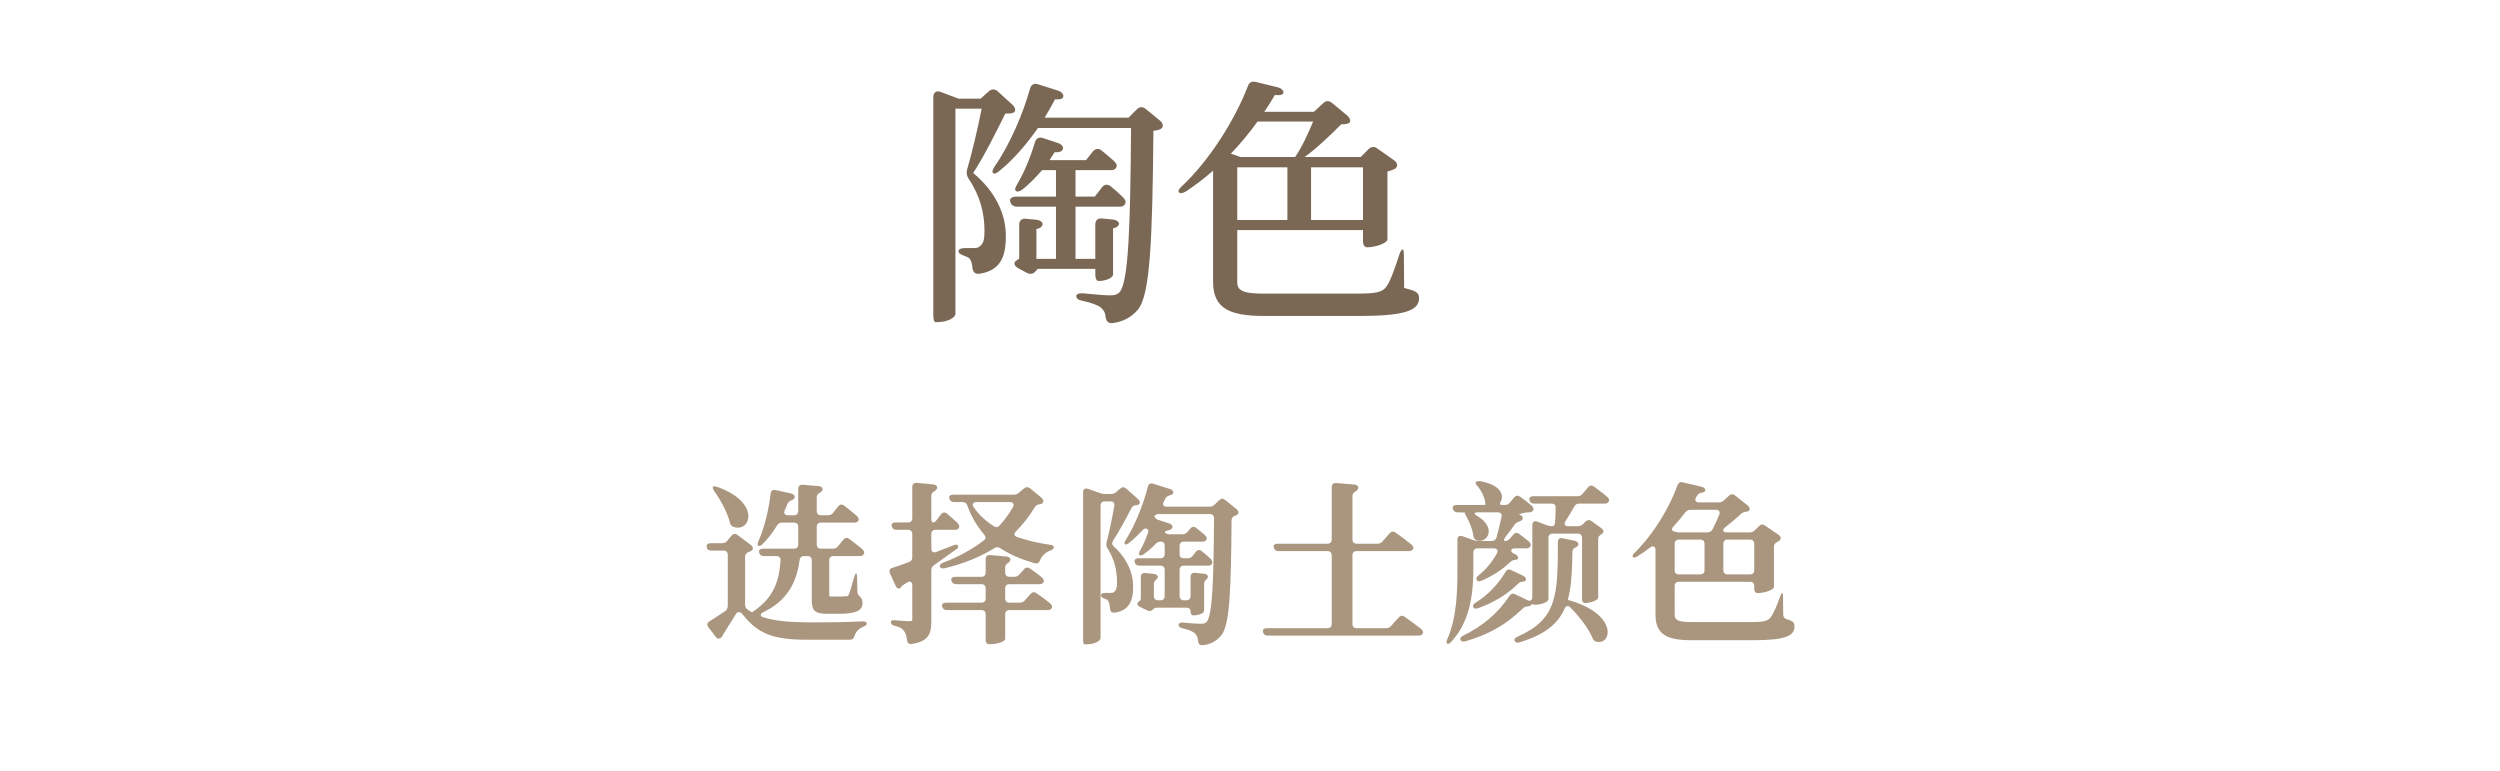 <svg width="175" height="54" viewBox="0 0 175 54" fill="none" xmlns="http://www.w3.org/2000/svg">
<path d="M72.55 18.12H73.918V14.466H71.2C70.948 14.466 70.786 14.358 70.714 14.106C70.642 13.908 70.822 13.764 71.146 13.764H73.918V11.91H72.946C72.496 12.432 72.028 12.9 71.578 13.26C71.362 13.422 71.2 13.44 71.11 13.368C71.02 13.296 71.056 13.134 71.2 12.9C71.686 12.09 72.118 11.046 72.442 9.966C72.532 9.678 72.73 9.57 73 9.66L74.08 10.02C74.368 10.11 74.548 10.398 74.296 10.578C74.188 10.65 74.026 10.668 73.828 10.65L73.468 11.208H76.024L76.492 10.614C76.672 10.398 76.906 10.362 77.122 10.542C77.392 10.758 77.68 11.01 77.95 11.244C78.13 11.406 78.274 11.622 78.076 11.802C78.004 11.892 77.896 11.91 77.752 11.91H75.286V13.764H76.636L77.122 13.134C77.302 12.9 77.518 12.864 77.752 13.044C78.022 13.26 78.328 13.53 78.58 13.782C78.778 13.962 78.886 14.178 78.688 14.358C78.616 14.448 78.508 14.466 78.364 14.466H75.286V18.12H76.672V15.708C76.672 15.42 76.852 15.258 77.14 15.294L77.896 15.366C78.22 15.402 78.436 15.6 78.274 15.798C78.202 15.888 78.076 15.96 77.914 15.978V19.2C77.914 19.452 77.41 19.668 76.906 19.668C76.762 19.668 76.672 19.506 76.672 19.236V18.822H72.64L72.496 18.984C72.316 19.2 72.1 19.218 71.866 19.092L71.326 18.804C71.038 18.66 70.93 18.444 71.074 18.3C71.164 18.228 71.254 18.156 71.344 18.102V15.726C71.344 15.438 71.524 15.276 71.812 15.312L72.55 15.384C72.856 15.42 73.09 15.618 72.928 15.834C72.838 15.942 72.73 15.996 72.55 16.032V18.12ZM65.476 22.548C65.404 22.548 65.332 22.386 65.332 22.098V6.798C65.332 6.474 65.548 6.312 65.854 6.438L67.096 6.906H68.644L69.202 6.402C69.418 6.204 69.652 6.222 69.85 6.402L70.876 7.338C71.11 7.554 71.146 7.86 70.858 7.914C70.732 7.95 70.57 7.95 70.372 7.95C69.814 9.084 68.842 11.028 68.122 12.108C69.724 13.44 70.408 15.042 70.408 16.482C70.426 18.084 69.958 18.948 68.554 19.164C68.248 19.2 68.104 19.038 68.068 18.732C68.05 18.48 67.996 18.246 67.87 18.102C67.816 18.03 67.672 17.976 67.492 17.904C67.222 17.814 67.096 17.724 67.096 17.58C67.096 17.454 67.258 17.364 67.546 17.364H68.14C68.32 17.364 68.464 17.346 68.536 17.274C68.842 17.076 68.914 16.788 68.914 16.158C68.914 14.952 68.626 13.728 67.798 12.504C67.672 12.288 67.636 12.126 67.69 11.892C68.032 10.74 68.464 8.904 68.716 7.608H66.88V21.972C66.88 22.206 66.394 22.548 65.602 22.548H65.476ZM69.508 12.108C69.436 12.036 69.472 11.874 69.634 11.64C70.75 10.02 71.65 7.842 72.1 6.204C72.19 5.916 72.388 5.808 72.658 5.898L74.08 6.348C74.368 6.438 74.584 6.762 74.314 6.906C74.224 6.96 74.08 6.96 73.846 6.96C73.63 7.374 73.378 7.824 73.126 8.238H78.994L79.57 7.662C79.768 7.464 79.984 7.446 80.2 7.626L81.19 8.436C81.424 8.616 81.496 8.922 81.208 9.048C81.082 9.102 80.938 9.138 80.74 9.156C80.668 16.68 80.524 20.622 79.66 21.666C79.174 22.242 78.58 22.53 77.86 22.62C77.572 22.638 77.428 22.476 77.392 22.188C77.374 21.918 77.284 21.72 77.068 21.54C76.87 21.36 76.348 21.18 75.754 21.054C75.484 21 75.34 20.892 75.34 20.73C75.34 20.586 75.502 20.514 75.808 20.532C76.528 20.604 77.356 20.676 77.698 20.676C78.058 20.676 78.22 20.604 78.364 20.46C79.012 19.758 79.12 15.708 79.174 8.958H72.658C71.902 10.038 70.984 11.136 69.958 11.964C69.742 12.144 69.598 12.198 69.508 12.108ZM91.972 7.824L92.62 7.23C92.818 7.032 93.034 7.032 93.25 7.212L94.294 8.076C94.546 8.292 94.618 8.58 94.33 8.652C94.222 8.688 94.078 8.706 93.88 8.706C93.178 9.408 92.224 10.344 91.324 10.992H95.248L95.788 10.452C95.986 10.254 96.202 10.236 96.418 10.398L97.57 11.208C97.822 11.388 97.894 11.658 97.642 11.82C97.498 11.892 97.318 11.964 97.12 12V16.77C97.084 17.022 96.292 17.31 95.698 17.31C95.518 17.31 95.41 17.148 95.41 16.86V16.104H86.608V19.776C86.608 20.388 87.166 20.55 88.372 20.55H95.068C96.22 20.55 96.76 20.478 97.048 20.064C97.336 19.668 97.678 18.678 97.948 17.832C98.038 17.58 98.128 17.454 98.182 17.454C98.236 17.454 98.272 17.598 98.272 17.904L98.29 20.154C99.046 20.352 99.334 20.442 99.334 20.856C99.334 21.666 98.542 22.116 95.212 22.116H88.462C86.086 22.116 84.916 21.594 84.916 19.74V11.946C84.286 12.504 83.638 12.99 83.008 13.404C82.774 13.548 82.594 13.548 82.522 13.458C82.45 13.368 82.522 13.224 82.738 13.026C84.61 11.28 86.41 8.472 87.346 6.042C87.436 5.772 87.634 5.664 87.904 5.736L89.452 6.114C89.776 6.186 89.992 6.51 89.722 6.618C89.614 6.672 89.47 6.672 89.236 6.654C89.002 7.068 88.75 7.464 88.498 7.824H91.972ZM86.158 10.758L86.842 10.992H90.658C91.144 10.29 91.612 9.264 91.918 8.508H88.03C87.454 9.3 86.824 10.074 86.158 10.758ZM86.608 15.402H90.118V11.712H86.608V15.402ZM91.774 15.402H95.41V11.712H91.774V15.402Z" fill="#7A6855"/>
<path d="M58.672 35.444C58.792 35.3 58.936 35.276 59.092 35.396C59.368 35.612 59.692 35.864 59.968 36.104C60.088 36.212 60.172 36.356 60.064 36.488C59.992 36.56 59.896 36.584 59.8 36.584H57.472C57.28 36.584 57.172 36.692 57.172 36.884V38.108C57.172 38.3 57.28 38.408 57.472 38.408H58.288C58.444 38.408 58.564 38.36 58.66 38.24L59.032 37.784C59.152 37.628 59.308 37.616 59.452 37.724C59.74 37.94 60.076 38.204 60.352 38.432C60.472 38.552 60.556 38.684 60.436 38.828C60.376 38.9 60.292 38.924 60.196 38.924H58.348C58.156 38.924 58.048 39.032 58.048 39.224V41.66C58.048 41.756 58.048 41.756 58.288 41.756H58.768C58.876 41.756 58.972 41.756 59.056 41.744H59.188C59.32 41.744 59.356 41.72 59.392 41.66C59.488 41.492 59.596 41.084 59.74 40.58C59.764 40.496 59.776 40.436 59.8 40.376C59.8 40.376 59.884 40.124 59.92 40.124C59.956 40.124 59.992 40.22 59.992 40.424L60.016 41.42C60.016 41.576 60.1 41.672 60.22 41.792C60.34 41.9 60.376 42.032 60.376 42.212C60.376 42.728 59.968 42.968 58.636 42.968H57.904C56.968 42.968 56.824 42.692 56.824 41.936V39.224C56.824 39.032 56.716 38.924 56.524 38.924H56.296C56.116 38.924 55.996 39.02 55.972 39.212C55.744 40.904 55.012 42.092 53.44 42.848C53.2 42.956 53.188 43.136 53.428 43.208C54.28 43.484 55.384 43.568 56.896 43.568C58.108 43.568 59.152 43.556 60.364 43.496C60.568 43.496 60.676 43.544 60.676 43.64C60.676 43.748 60.592 43.808 60.412 43.88C60.088 44.012 59.908 44.24 59.824 44.504C59.776 44.684 59.68 44.78 59.5 44.78H56.452C54.124 44.78 53.068 44.348 52.06 43.1C51.976 42.992 51.928 42.908 51.796 42.86C51.676 42.824 51.58 42.872 51.52 42.968C51.412 43.148 51.28 43.376 51.136 43.592C51.064 43.712 51.004 43.796 50.944 43.892C50.788 44.156 50.608 44.432 50.488 44.636C50.488 44.636 50.272 44.792 50.128 44.612L49.588 43.904C49.468 43.736 49.492 43.604 49.66 43.496C49.972 43.304 50.296 43.088 50.584 42.896C50.692 42.824 50.752 42.776 50.836 42.728C50.836 42.728 50.944 42.584 50.944 42.428V38.84C50.944 38.648 50.836 38.54 50.644 38.54H49.78C49.6 38.54 49.492 38.456 49.468 38.276C49.444 38.12 49.552 38.024 49.756 38.024H50.536C50.692 38.024 50.812 37.976 50.908 37.856L51.196 37.508C51.316 37.364 51.472 37.328 51.628 37.448L52.552 38.144C52.708 38.264 52.768 38.432 52.6 38.552C52.552 38.588 52.492 38.612 52.42 38.636C52.252 38.696 52.156 38.792 52.156 38.972V42.296C52.156 42.452 52.192 42.56 52.324 42.656C52.36 42.68 52.396 42.716 52.432 42.74C52.576 42.836 52.648 42.86 52.648 42.86C54.112 41.888 54.532 40.772 54.64 39.236C54.652 39.032 54.532 38.924 54.34 38.924H53.476C53.308 38.924 53.188 38.852 53.14 38.672C53.092 38.516 53.2 38.408 53.416 38.408H55.576C55.768 38.408 55.876 38.3 55.876 38.108V36.884C55.876 36.692 55.768 36.584 55.576 36.584H54.748C54.592 36.584 54.472 36.644 54.388 36.788C54.076 37.304 53.728 37.748 53.368 38.096C53.248 38.228 53.14 38.24 53.08 38.204C53.008 38.168 53.02 38.06 53.092 37.88C53.488 36.98 53.8 35.78 53.944 34.556C53.968 34.352 54.1 34.256 54.292 34.304L55.384 34.544C55.576 34.592 55.708 34.748 55.576 34.916C55.54 34.952 55.492 34.988 55.444 35C55.288 35.072 55.18 35.12 55.12 35.276C55.06 35.432 55 35.576 54.928 35.72C54.844 35.924 54.928 36.068 55.156 36.068H55.576C55.768 36.068 55.876 35.96 55.876 35.768V34.22C55.876 34.028 55.996 33.92 56.188 33.932L57.304 34.028C57.496 34.04 57.652 34.172 57.544 34.352C57.52 34.4 57.472 34.436 57.424 34.472C57.268 34.556 57.172 34.64 57.172 34.808V35.768C57.172 35.96 57.28 36.068 57.472 36.068H57.952C58.108 36.068 58.228 36.02 58.324 35.888L58.672 35.444ZM49.996 34.376C49.888 34.208 49.864 34.1 49.912 34.064C49.972 34.028 50.068 34.04 50.224 34.088C53.332 35.204 52.504 37.34 51.328 36.872C51.184 36.812 51.124 36.728 51.1 36.596C50.92 35.888 50.464 35.036 49.996 34.376ZM70.46 38.96C70.664 38.984 70.808 39.116 70.688 39.296C70.664 39.332 70.64 39.356 70.604 39.38C70.46 39.476 70.364 39.548 70.364 39.716V40.076C70.364 40.268 70.472 40.376 70.664 40.376H71C71.156 40.376 71.264 40.316 71.36 40.208L71.684 39.848C71.804 39.704 71.96 39.692 72.104 39.8C72.356 39.98 72.668 40.196 72.92 40.412C73.052 40.52 73.136 40.664 73.016 40.796C72.956 40.868 72.872 40.892 72.776 40.892H70.664C70.472 40.892 70.364 41 70.364 41.192V41.888C70.364 42.08 70.472 42.188 70.664 42.188H71.384C71.54 42.188 71.648 42.128 71.744 42.02L72.14 41.576C72.26 41.432 72.416 41.42 72.56 41.528C72.86 41.732 73.208 41.984 73.496 42.224C73.628 42.332 73.712 42.476 73.592 42.608C73.532 42.68 73.448 42.704 73.352 42.704H70.664C70.472 42.704 70.364 42.812 70.364 43.004V44.708C70.364 44.924 69.8 45.092 69.272 45.092C69.092 45.092 68.996 44.984 68.996 44.792V43.004C68.996 42.812 68.888 42.704 68.696 42.704H66.284C66.116 42.704 65.996 42.632 65.948 42.452C65.9 42.296 66.008 42.188 66.224 42.188H68.696C68.888 42.188 68.996 42.08 68.996 41.888V41.192C68.996 41 68.888 40.892 68.696 40.892H66.932C66.764 40.892 66.644 40.82 66.596 40.64C66.548 40.484 66.656 40.376 66.872 40.376H68.696C68.888 40.376 68.996 40.268 68.996 40.076V39.14C68.996 38.948 69.116 38.84 69.308 38.852L70.46 38.96ZM62.3 40.136C62.216 39.944 62.276 39.812 62.468 39.752C62.768 39.656 63.176 39.512 63.62 39.344C63.788 39.284 63.86 39.176 63.86 39.008V37.388C63.86 37.196 63.752 37.088 63.56 37.088H62.756C62.588 37.088 62.468 37.016 62.42 36.836C62.372 36.68 62.48 36.572 62.696 36.572H63.56C63.752 36.572 63.86 36.464 63.86 36.272V34.088C63.86 33.896 63.968 33.776 64.172 33.8L65.324 33.908C65.528 33.932 65.672 34.052 65.576 34.232C65.54 34.28 65.504 34.328 65.444 34.364C65.288 34.448 65.192 34.532 65.192 34.7V36.272C65.192 36.464 65.24 36.572 65.312 36.572C65.396 36.572 65.48 36.512 65.576 36.392L65.864 36.008C65.984 35.852 66.14 35.828 66.296 35.96C66.524 36.152 66.788 36.38 67.016 36.596C67.136 36.716 67.196 36.848 67.1 36.992C67.04 37.064 66.956 37.088 66.848 37.088H65.492C65.3 37.088 65.192 37.196 65.192 37.388V38.396C65.192 38.612 65.336 38.72 65.54 38.636L66.716 38.18C66.896 38.108 67.016 38.108 67.052 38.204C67.088 38.3 67.076 38.348 67.016 38.396C66.98 38.42 66.956 38.432 66.932 38.456L66.776 38.564C66.368 38.852 65.9 39.188 65.384 39.56C65.252 39.656 65.192 39.764 65.192 39.92V43.472C65.192 44.336 65.024 44.888 63.836 45.08C63.632 45.104 63.512 45.008 63.488 44.804C63.464 44.528 63.404 44.336 63.272 44.156C63.176 44.012 62.984 43.892 62.636 43.808C62.456 43.76 62.36 43.676 62.36 43.568C62.36 43.46 62.42 43.412 62.54 43.412C62.6 43.412 62.66 43.424 62.72 43.424C63.116 43.46 63.5 43.484 63.632 43.484C63.848 43.484 63.86 43.46 63.86 43.352V40.976C63.86 40.736 63.704 40.64 63.5 40.772L63.296 40.904C63.176 40.988 63.104 41.024 63.092 41.072C62.996 41.276 62.792 41.216 62.696 41.012L62.3 40.136ZM65.792 39.668C65.756 39.56 65.828 39.464 66.008 39.392C67.1 38.984 68.06 38.444 68.864 37.832C69.02 37.712 69.02 37.568 68.888 37.412C68.42 36.872 68.012 36.212 67.712 35.384C67.652 35.216 67.544 35.144 67.376 35.144H66.788C66.62 35.144 66.5 35.072 66.452 34.892C66.404 34.724 66.512 34.628 66.728 34.628H70.94C71.084 34.628 71.204 34.592 71.312 34.496L71.672 34.196C71.804 34.076 71.96 34.076 72.104 34.184L72.896 34.832C73.04 34.952 73.1 35.144 72.932 35.252C72.884 35.276 72.836 35.288 72.776 35.3C72.608 35.324 72.5 35.384 72.416 35.528C72.056 36.152 71.6 36.704 71.12 37.196C70.952 37.352 70.976 37.52 71.204 37.592C71.9 37.832 72.668 38.012 73.484 38.132C73.676 38.156 73.772 38.204 73.772 38.312C73.76 38.408 73.676 38.48 73.52 38.54C73.172 38.672 72.932 38.9 72.8 39.224C72.728 39.404 72.62 39.476 72.428 39.428C71.516 39.164 70.736 38.84 70.028 38.384C69.884 38.288 69.764 38.276 69.608 38.372C68.612 38.984 67.46 39.464 66.128 39.776C65.948 39.812 65.828 39.776 65.792 39.668ZM68.36 35.144C68.12 35.144 68.012 35.312 68.156 35.504C68.516 36.02 68.984 36.464 69.572 36.836C69.716 36.932 69.86 36.92 69.98 36.776C70.352 36.368 70.652 35.936 70.904 35.504C71.024 35.3 70.916 35.144 70.688 35.144H68.36ZM80.772 41.72C80.772 41.912 80.88 42.02 81.072 42.02H81.228C81.42 42.02 81.528 41.912 81.528 41.72V39.896C81.528 39.704 81.42 39.596 81.228 39.596H79.764C79.596 39.596 79.476 39.524 79.428 39.344C79.38 39.188 79.488 39.08 79.704 39.08H81.228C81.42 39.08 81.528 38.972 81.528 38.78V38.216C81.528 38.024 81.444 37.916 81.288 37.916H81.264C81.108 37.916 81.012 37.964 80.892 38.072C80.616 38.36 80.34 38.6 80.064 38.792C79.932 38.888 79.824 38.9 79.764 38.852C79.692 38.804 79.716 38.696 79.812 38.528C80.016 38.18 80.196 37.748 80.364 37.292C80.448 37.016 80.196 36.884 79.992 37.1C79.692 37.424 79.38 37.724 79.044 38C78.9 38.12 78.792 38.144 78.744 38.084C78.696 38.036 78.708 37.928 78.816 37.772C79.512 36.668 80.076 35.168 80.352 34.064C80.4 33.872 80.532 33.8 80.724 33.86L81.9 34.232C82.092 34.292 82.224 34.472 82.056 34.604C82.02 34.628 81.996 34.64 81.948 34.652C81.792 34.7 81.672 34.736 81.588 34.88C81.552 34.964 81.504 35.036 81.468 35.108C81.348 35.324 81.432 35.468 81.672 35.468H84.648C84.792 35.468 84.912 35.432 85.02 35.324L85.344 35.012C85.476 34.88 85.62 34.88 85.764 35L86.556 35.636C86.712 35.756 86.748 35.96 86.568 36.056C86.544 36.068 86.508 36.08 86.472 36.092C86.304 36.152 86.208 36.248 86.208 36.44C86.172 41.42 86.076 43.796 85.476 44.492C85.116 44.912 84.708 45.116 84.168 45.164C83.976 45.176 83.88 45.068 83.868 44.864C83.844 44.648 83.796 44.48 83.64 44.336C83.496 44.192 83.172 44.072 82.764 43.976C82.584 43.928 82.5 43.856 82.5 43.736C82.5 43.628 82.608 43.568 82.812 43.58C83.268 43.628 83.784 43.664 84.012 43.664C84.252 43.664 84.384 43.628 84.456 43.544C84.876 43.088 84.948 40.652 84.984 36.296C84.984 36.092 84.876 35.984 84.684 35.984H81.144C80.988 35.984 80.88 36.02 80.808 36.128C80.808 36.128 80.844 36.308 81.048 36.38L81.852 36.644C82.044 36.704 82.152 36.872 82.008 37.016C81.972 37.052 81.924 37.076 81.864 37.1C81.708 37.148 81.6 37.148 81.528 37.256C81.528 37.256 81.624 37.4 81.864 37.4H82.752C82.908 37.4 83.028 37.352 83.124 37.232L83.316 37.004C83.436 36.86 83.592 36.836 83.736 36.956C83.928 37.1 84.132 37.28 84.324 37.436C84.444 37.544 84.528 37.676 84.432 37.808C84.372 37.892 84.288 37.916 84.192 37.916H82.872C82.68 37.916 82.572 38.024 82.572 38.216V38.78C82.572 38.972 82.68 39.08 82.872 39.08H83.124C83.28 39.08 83.4 39.032 83.496 38.9L83.7 38.636C83.82 38.48 83.964 38.456 84.12 38.576C84.312 38.732 84.54 38.924 84.732 39.104C84.852 39.224 84.912 39.356 84.816 39.5C84.756 39.572 84.672 39.596 84.576 39.596H82.872C82.68 39.596 82.572 39.704 82.572 39.896V41.72C82.572 41.912 82.68 42.02 82.872 42.02H83.04C83.232 42.02 83.34 41.912 83.34 41.72V40.376C83.34 40.184 83.46 40.076 83.652 40.1L84.264 40.16C84.468 40.172 84.624 40.304 84.528 40.46C84.516 40.472 84.516 40.484 84.504 40.496C84.396 40.628 84.288 40.676 84.288 40.844V42.74C84.288 42.944 83.868 43.076 83.52 43.076C83.412 43.076 83.34 42.968 83.34 42.8C83.34 42.632 83.232 42.536 83.04 42.536H81.036C80.88 42.536 80.796 42.572 80.724 42.644C80.604 42.776 80.46 42.812 80.304 42.728L79.836 42.5C79.644 42.404 79.56 42.284 79.644 42.188C79.644 42.176 79.656 42.176 79.656 42.164C79.716 42.104 79.8 42.044 79.824 42.02C79.848 41.996 79.86 41.912 79.86 41.768V40.388C79.86 40.196 79.98 40.088 80.172 40.112L80.772 40.172C80.964 40.196 81.12 40.328 81.012 40.484C81 40.496 81 40.508 80.988 40.52C80.868 40.64 80.772 40.7 80.772 40.868V41.72ZM75.924 45.104C75.864 45.104 75.816 44.996 75.816 44.804V34.46C75.816 34.244 75.96 34.148 76.164 34.22L77.016 34.52C77.148 34.568 77.256 34.58 77.388 34.58H77.772C77.916 34.58 78.024 34.544 78.144 34.436L78.408 34.208C78.552 34.076 78.696 34.076 78.84 34.208L79.656 34.928C79.8 35.06 79.86 35.264 79.668 35.336C79.632 35.348 79.584 35.36 79.536 35.36C79.368 35.384 79.26 35.432 79.188 35.588C78.852 36.248 78.348 37.184 77.916 37.844C77.82 38.012 77.844 38.144 77.976 38.264C78.9 39.092 79.32 40.124 79.32 41.024C79.332 42.128 78.984 42.752 78.024 42.884C77.82 42.908 77.712 42.8 77.7 42.596C77.688 42.38 77.64 42.164 77.556 42.044C77.532 41.996 77.448 41.948 77.328 41.912C77.16 41.852 77.064 41.78 77.064 41.672C77.064 41.564 77.172 41.504 77.364 41.504H77.7C77.82 41.504 77.916 41.492 77.964 41.456C78.156 41.312 78.192 41.12 78.192 40.76C78.192 39.968 78.024 39.164 77.52 38.372C77.436 38.228 77.424 38.12 77.46 37.964C77.64 37.28 77.856 36.248 78 35.42C78.036 35.216 77.94 35.096 77.736 35.096H77.34C77.148 35.096 77.04 35.204 77.04 35.396V44.66C77.04 44.852 76.656 45.104 76.032 45.104H75.924ZM94.804 33.92C95.008 33.932 95.152 34.076 95.044 34.256C95.008 34.304 94.972 34.352 94.924 34.376C94.768 34.472 94.672 34.556 94.672 34.724V37.76C94.672 37.952 94.78 38.06 94.972 38.06H96.412C96.568 38.06 96.688 38.012 96.784 37.892L97.264 37.34C97.384 37.196 97.54 37.172 97.684 37.28C98.032 37.52 98.44 37.82 98.776 38.096C98.896 38.192 98.992 38.324 98.896 38.468C98.836 38.552 98.728 38.576 98.62 38.576H94.972C94.78 38.576 94.672 38.684 94.672 38.876V43.676C94.672 43.868 94.78 43.976 94.972 43.976H97.024C97.18 43.976 97.288 43.916 97.384 43.808L97.9 43.232C98.02 43.088 98.176 43.064 98.32 43.172C98.68 43.424 99.112 43.736 99.46 44.012C99.592 44.12 99.676 44.264 99.556 44.396C99.496 44.468 99.4 44.492 99.292 44.492H88.744C88.576 44.492 88.456 44.42 88.408 44.24C88.36 44.084 88.468 43.976 88.684 43.976H92.92C93.112 43.976 93.22 43.868 93.22 43.676V38.876C93.22 38.684 93.112 38.576 92.92 38.576H89.5C89.332 38.576 89.212 38.504 89.164 38.324C89.116 38.168 89.224 38.06 89.44 38.06H92.92C93.112 38.06 93.22 37.952 93.22 37.76V34.1C93.22 33.908 93.34 33.8 93.532 33.812L94.804 33.92ZM110.24 37.856C110.432 37.904 110.576 38.072 110.432 38.228C110.408 38.252 110.384 38.276 110.348 38.288C110.18 38.372 110.084 38.42 110.072 38.6C110.048 39.668 110.024 40.604 109.88 41.396C109.832 41.672 109.736 42.02 109.748 42.008L109.76 41.996C113.3 42.968 112.844 45.212 111.728 44.912C111.584 44.876 111.524 44.78 111.464 44.636C111.176 43.952 110.54 43.148 109.928 42.524C109.772 42.356 109.604 42.404 109.52 42.608C109.052 43.676 108.128 44.432 106.376 44.96C106.196 45.008 106.088 44.984 106.028 44.864C105.968 44.756 106.04 44.648 106.232 44.564C109.028 43.328 109.04 41.648 109.052 37.952C109.052 37.736 109.172 37.628 109.376 37.676L110.24 37.856ZM101.3 45.056C101.24 45.008 101.24 44.912 101.312 44.744C101.996 43.172 102.02 41.324 102.02 39.728V37.772C102.02 37.556 102.164 37.46 102.368 37.532L103.136 37.808C103.268 37.856 103.376 37.868 103.508 37.868H104.42C104.588 37.868 104.708 37.784 104.756 37.616C104.876 37.196 104.996 36.68 105.104 36.188C105.152 35.984 105.044 35.864 104.84 35.864H103.436C103.16 35.864 103.16 35.984 103.424 36.128C104.828 36.968 104.072 38.12 103.328 37.808C103.184 37.736 103.148 37.616 103.124 37.46C103.076 37.04 102.872 36.56 102.656 36.176C102.56 36.008 102.524 35.9 102.548 35.888C102.56 35.876 102.248 35.864 102.032 35.864C101.864 35.864 101.744 35.792 101.696 35.612C101.648 35.456 101.756 35.348 101.972 35.348H103.352C103.64 35.348 104.012 35.348 104 35.336L103.976 35.324C103.976 34.916 103.736 34.4 103.436 34.04C103.304 33.896 103.256 33.788 103.316 33.74C103.376 33.68 103.484 33.668 103.652 33.692C105.044 33.944 105.296 34.652 105.056 35.096C104.96 35.276 104.96 35.348 105.176 35.348H105.32C105.476 35.348 105.596 35.3 105.692 35.18L105.992 34.82C106.112 34.676 106.268 34.664 106.412 34.772C106.664 34.952 106.952 35.168 107.204 35.384C107.324 35.492 107.408 35.636 107.288 35.768C107.228 35.84 107.144 35.864 107.036 35.864H106.976C106.724 35.864 106.244 35.996 106.364 36.032C106.556 36.092 106.676 36.26 106.532 36.404C106.496 36.44 106.448 36.464 106.4 36.488C106.244 36.548 106.136 36.572 106.04 36.704C105.848 36.98 105.644 37.256 105.44 37.508C105.272 37.712 105.236 37.868 105.344 37.868C105.488 37.868 105.596 37.82 105.692 37.7L105.932 37.424C106.052 37.28 106.208 37.268 106.352 37.376L107.012 37.892C107.132 38.012 107.216 38.156 107.096 38.288C107.036 38.36 106.952 38.384 106.856 38.384H106.04C105.74 38.384 105.692 38.612 105.956 38.744L106.064 38.792C106.244 38.888 106.352 39.092 106.184 39.164C106.16 39.176 106.136 39.176 106.112 39.188C105.956 39.2 105.836 39.224 105.728 39.332C105.164 39.884 104.432 40.34 103.7 40.652C103.532 40.724 103.424 40.7 103.364 40.592C103.304 40.496 103.352 40.388 103.508 40.268C104.024 39.86 104.456 39.32 104.78 38.744C104.9 38.54 104.792 38.384 104.564 38.384H103.436C103.244 38.384 103.136 38.492 103.136 38.684V39.728C103.136 41.168 103.028 43.4 101.588 44.924C101.456 45.068 101.36 45.104 101.3 45.056ZM102.236 44.792C102.188 44.672 102.26 44.588 102.428 44.492C103.772 43.832 104.84 42.956 105.656 41.72C105.764 41.564 105.896 41.516 106.064 41.6L106.916 42.008C107.132 42.116 107.264 42.008 107.264 41.78V36.752C107.264 36.536 107.408 36.428 107.612 36.512L108.272 36.764C108.392 36.812 108.512 36.836 108.644 36.836C108.776 36.836 108.848 36.74 108.86 36.548C108.884 36.236 108.884 35.888 108.896 35.552C108.908 35.36 108.8 35.252 108.608 35.252H107.396C107.228 35.252 107.108 35.18 107.06 35C107.012 34.844 107.12 34.736 107.336 34.736H110.408C110.564 34.736 110.684 34.688 110.78 34.568L111.164 34.112C111.284 33.968 111.44 33.956 111.584 34.064C111.872 34.28 112.22 34.532 112.496 34.772C112.616 34.88 112.7 35.012 112.58 35.156C112.52 35.228 112.436 35.252 112.34 35.252H110.552C110.384 35.252 110.276 35.312 110.192 35.468C110 35.816 109.796 36.164 109.592 36.476C109.448 36.68 109.532 36.836 109.772 36.836H110.432C110.576 36.836 110.696 36.8 110.804 36.692L110.984 36.512C111.116 36.392 111.26 36.368 111.404 36.476L112.088 36.968C112.244 37.088 112.304 37.256 112.148 37.364C112.136 37.376 112.124 37.376 112.112 37.388C111.968 37.484 111.872 37.556 111.872 37.724V41.828C111.848 42.056 111.272 42.212 110.936 42.212C110.816 42.212 110.744 42.104 110.744 41.912V37.652C110.744 37.46 110.636 37.352 110.444 37.352H108.692C108.5 37.352 108.392 37.46 108.392 37.652V41.924C108.392 42.128 107.948 42.332 107.432 42.332C107.324 42.332 107.264 42.296 107.264 42.26C107.264 42.224 107.24 42.368 107.06 42.428C107.036 42.44 107.012 42.44 106.976 42.44C106.82 42.464 106.7 42.476 106.592 42.596C105.44 43.736 104.132 44.444 102.584 44.888C102.404 44.936 102.284 44.9 102.236 44.792ZM103.124 42.5C103.076 42.404 103.124 42.296 103.292 42.188C104.168 41.636 104.864 40.916 105.38 40.04C105.476 39.872 105.62 39.824 105.788 39.908L106.616 40.304C106.808 40.388 106.904 40.604 106.724 40.688C106.7 40.7 106.676 40.712 106.64 40.712C106.484 40.724 106.364 40.748 106.256 40.868C105.488 41.636 104.516 42.2 103.472 42.572C103.292 42.632 103.184 42.608 103.124 42.5ZM120.3 35.168C120.444 35.168 120.564 35.132 120.672 35.024L121.044 34.688C121.188 34.556 121.32 34.58 121.464 34.688L122.34 35.384C122.496 35.516 122.544 35.732 122.352 35.792C122.316 35.804 122.28 35.816 122.232 35.816C122.088 35.84 121.98 35.876 121.872 35.972C121.548 36.272 121.152 36.608 120.768 36.908C120.54 37.088 120.588 37.268 120.876 37.268H122.472C122.616 37.268 122.736 37.22 122.844 37.112L123.132 36.824C123.264 36.692 123.408 36.692 123.552 36.788L124.5 37.436C124.668 37.544 124.704 37.724 124.548 37.856C124.512 37.88 124.476 37.904 124.428 37.928C124.272 38 124.176 38.096 124.176 38.264V41.096C124.152 41.312 123.468 41.516 123.036 41.516C122.88 41.516 122.796 41.408 122.796 41.216V41.024C122.796 40.832 122.688 40.724 122.496 40.724H117.528C117.336 40.724 117.228 40.832 117.228 41.024V43.052C117.228 43.436 117.564 43.544 118.392 43.544H122.616C123.348 43.544 123.72 43.496 123.924 43.244C124.14 42.968 124.404 42.344 124.608 41.756C124.668 41.588 124.716 41.516 124.752 41.516C124.788 41.516 124.812 41.612 124.812 41.816L124.824 43.016C124.824 43.184 124.908 43.304 125.088 43.352C125.46 43.46 125.616 43.556 125.616 43.832C125.616 44.48 125.076 44.816 122.736 44.816H118.44C116.7 44.816 115.884 44.432 115.884 43.028V38.504C115.884 38.252 115.716 38.168 115.512 38.324C115.212 38.552 114.912 38.768 114.612 38.948C114.456 39.044 114.348 39.056 114.3 38.984C114.252 38.924 114.288 38.828 114.432 38.684C115.656 37.496 116.844 35.612 117.42 33.968C117.492 33.8 117.6 33.716 117.792 33.764L119.124 34.076C119.328 34.124 119.484 34.328 119.292 34.436C119.268 34.448 119.232 34.46 119.184 34.472C119.016 34.496 118.908 34.532 118.812 34.676C118.788 34.724 118.764 34.76 118.728 34.808C118.608 35.012 118.692 35.168 118.932 35.168H120.3ZM117.168 36.824C117 36.992 117 37.136 117.144 37.184L117.216 37.208C117.348 37.256 117.456 37.268 117.588 37.268H119.508C119.664 37.268 119.784 37.208 119.868 37.064C120.048 36.74 120.204 36.368 120.348 36.032C120.432 35.828 120.336 35.684 120.12 35.684H118.344C118.188 35.684 118.08 35.732 117.972 35.864C117.72 36.2 117.444 36.524 117.168 36.824ZM117.228 39.908C117.228 40.1 117.336 40.208 117.528 40.208H119.016C119.208 40.208 119.316 40.1 119.316 39.908V38.072C119.316 37.88 119.208 37.772 119.016 37.772H117.528C117.336 37.772 117.228 37.88 117.228 38.072V39.908ZM120.636 39.908C120.636 40.1 120.744 40.208 120.936 40.208H122.496C122.688 40.208 122.796 40.1 122.796 39.908V38.072C122.796 37.88 122.688 37.772 122.496 37.772H120.936C120.744 37.772 120.636 37.88 120.636 38.072V39.908Z" fill="#AA967F"/>
</svg>
